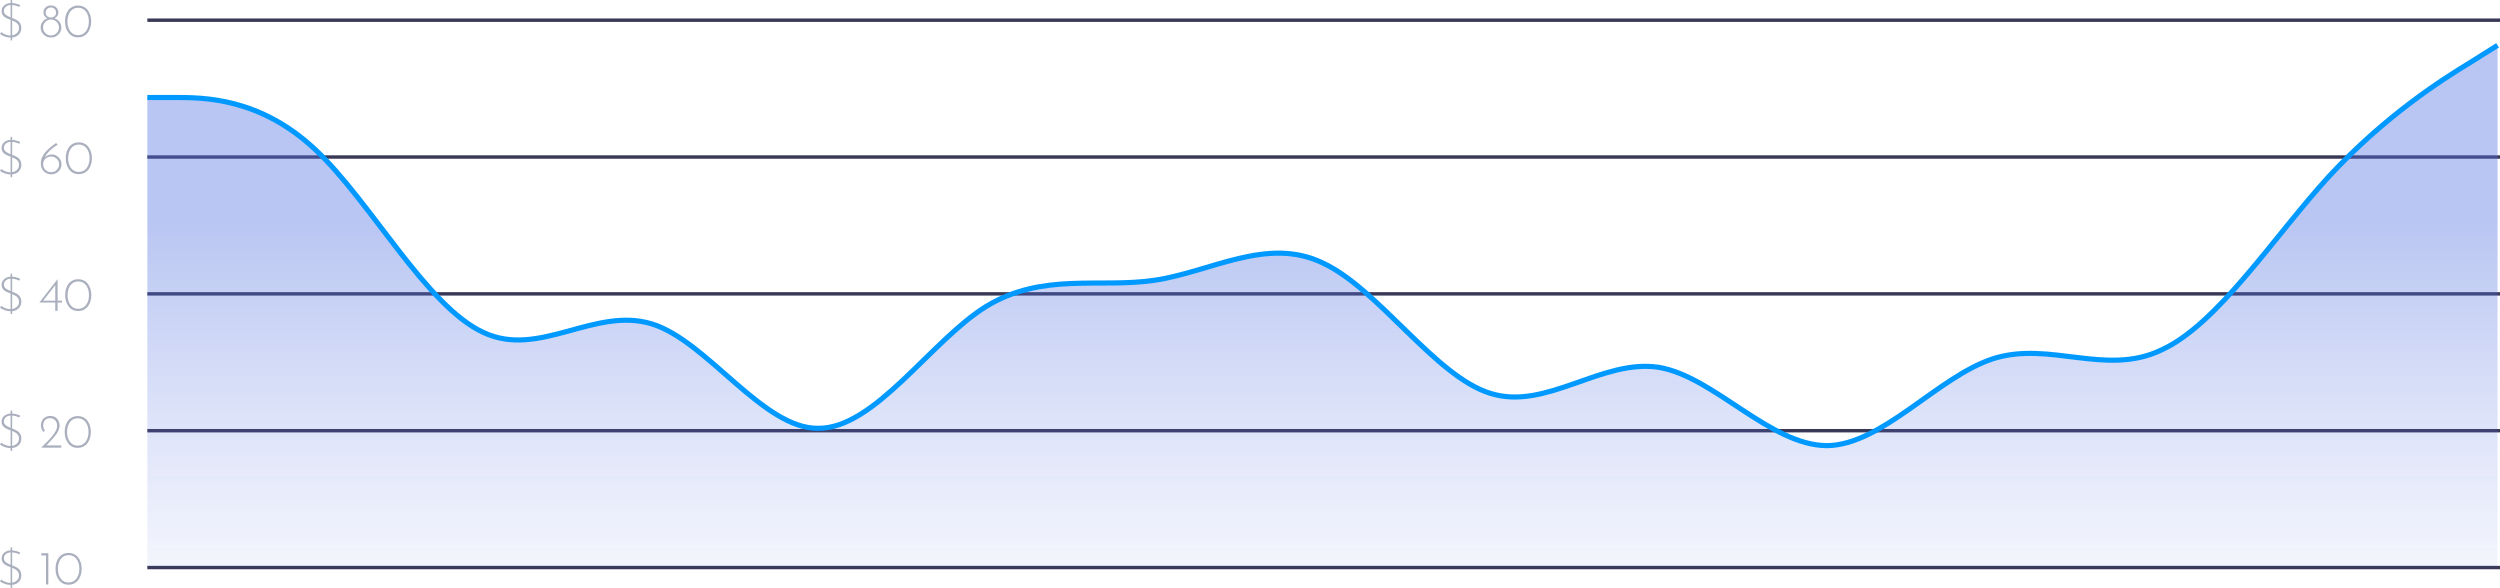 <?xml version="1.0" encoding="UTF-8"?>
<svg id="_14_Days" data-name="14 Days" xmlns="http://www.w3.org/2000/svg" xmlns:xlink="http://www.w3.org/1999/xlink" viewBox="0 0 730.78 171.8">
  <defs>
    <style>
      .cls-1 {
        fill: url(#linear-gradient);
      }

      .cls-1, .cls-2 {
        stroke-width: 0px;
      }

      .cls-3 {
        stroke: #09f;
        stroke-width: 1.5px;
      }

      .cls-3, .cls-4 {
        fill: none;
        stroke-miterlimit: 10;
      }

      .cls-2 {
        fill: #aaafbe;
      }

      .cls-4 {
        stroke: #393857;
      }
    </style>
    <linearGradient id="linear-gradient" x1="386.58" y1="62.98" x2="386.58" y2="188.26" gradientUnits="userSpaceOnUse">
      <stop offset="0" stop-color="#4f6edf" stop-opacity=".4"/>
      <stop offset=".46" stop-color="#4f6edf" stop-opacity=".2"/>
      <stop offset="1" stop-color="#4f6edf" stop-opacity="0"/>
    </linearGradient>
  </defs>
  <g>
    <path class="cls-2" d="m3.1,171.8v-11.8h.46v11.8h-.46Zm2.52-9.77c-.29-.14-.64-.27-1.06-.39s-.84-.18-1.26-.18c-.65,0-1.18.16-1.57.49s-.59.74-.59,1.23c0,.37.11.69.34.94.22.24.52.45.88.63.36.17.75.33,1.16.49.33.12.65.26.97.41.33.15.62.33.88.55.26.21.47.48.62.8.16.32.24.71.24,1.18,0,.55-.13,1.04-.39,1.47-.26.42-.63.75-1.09.98-.47.23-1.01.35-1.62.35-.49,0-.95-.06-1.36-.18-.4-.12-.76-.26-1.06-.42-.3-.17-.54-.31-.71-.42l.32-.56c.21.15.45.3.74.45.3.15.62.28.97.38.35.1.69.15,1.04.15.4,0,.79-.08,1.16-.24.38-.16.7-.4.94-.71.25-.33.38-.74.38-1.23s-.12-.86-.35-1.15c-.23-.3-.53-.54-.9-.73-.36-.19-.75-.35-1.16-.5-.32-.12-.63-.25-.95-.38-.32-.14-.61-.3-.87-.49-.26-.2-.47-.43-.63-.7-.15-.27-.22-.6-.22-.98,0-.48.12-.89.36-1.25.24-.35.57-.63.98-.83.42-.21.9-.31,1.43-.32.47,0,.94.06,1.41.18.49.12.91.27,1.26.46l-.27.53h-.02Zm6.47-.32h2.04v9.14h-.69v-8.48h-1.36v-.66h0Zm7.97,9.21c-.61,0-1.15-.12-1.62-.35-.48-.24-.88-.58-1.2-1.01-.33-.43-.58-.92-.76-1.48-.17-.57-.25-1.18-.25-1.82s.08-1.27.25-1.83c.17-.57.42-1.06.74-1.48.33-.42.73-.74,1.2-.97.48-.23,1.02-.35,1.64-.35s1.14.12,1.61.36c.48.23.88.57,1.2.99.33.42.57.91.74,1.47.18.56.27,1.16.27,1.81s-.09,1.26-.27,1.83c-.17.56-.42,1.05-.74,1.48-.33.42-.73.75-1.2.99-.47.23-1,.35-1.61.35h0Zm-.01-.66c.62,0,1.16-.16,1.62-.48.48-.33.84-.79,1.11-1.39.27-.61.41-1.32.41-2.14s-.14-1.52-.41-2.11c-.26-.6-.63-1.06-1.11-1.39-.47-.33-1.01-.49-1.62-.48-.62,0-1.16.15-1.62.48-.47.33-.83.79-1.09,1.39s-.4,1.31-.41,2.13c0,.81.14,1.52.41,2.13.26.6.63,1.06,1.09,1.39.47.32,1.01.48,1.62.48h0Z"/>
    <path class="cls-4" d="m43.07,165.9h687.71"/>
    <path class="cls-2" d="m3.1,131.8v-11.8h.46v11.8h-.46Zm2.52-9.77c-.29-.14-.64-.27-1.06-.39s-.84-.18-1.26-.18c-.65,0-1.18.16-1.57.49-.39.33-.59.74-.59,1.23,0,.37.11.69.34.94.22.24.52.45.88.63.36.17.75.33,1.16.49.33.12.65.26.97.41.33.15.62.33.88.55s.47.48.62.8c.16.32.24.71.24,1.18,0,.55-.13,1.04-.39,1.47-.26.42-.63.75-1.09.98-.47.23-1.01.35-1.62.35-.49,0-.95-.06-1.36-.18-.4-.12-.76-.26-1.06-.42-.3-.17-.54-.31-.71-.42l.32-.56c.21.15.45.3.74.45.3.15.62.28.97.38.35.1.69.15,1.04.15.4,0,.79-.08,1.16-.24.38-.16.7-.4.94-.71.25-.33.38-.74.38-1.23s-.12-.86-.35-1.15c-.23-.3-.53-.54-.9-.73-.36-.19-.75-.35-1.16-.5-.32-.12-.63-.25-.95-.38-.32-.14-.61-.3-.87-.49-.26-.2-.47-.43-.63-.7-.15-.27-.22-.6-.22-.98,0-.48.12-.89.36-1.25s.57-.63.98-.83c.42-.2.9-.31,1.43-.32.47,0,.94.06,1.41.18.49.12.91.28,1.26.46l-.27.53h-.02Zm6.43,8.82c.6-.58,1.17-1.15,1.72-1.71.56-.57,1.06-1.12,1.5-1.65.44-.54.78-1.06,1.04-1.57.26-.5.39-.99.39-1.47,0-.41-.07-.76-.2-1.04-.12-.28-.28-.5-.49-.67-.2-.18-.42-.3-.66-.38-.23-.08-.46-.13-.69-.13-.4,0-.73.07-.99.21-.26.13-.47.3-.63.52-.15.22-.26.44-.32.69-.07.23-.1.46-.1.67,0,.33.05.62.14.88.09.26.23.49.41.67l-.42.38c-.17-.15-.31-.32-.43-.52-.12-.21-.21-.43-.28-.67-.06-.24-.08-.49-.08-.73,0-.5.11-.96.32-1.37.21-.42.53-.75.95-.99.42-.25.93-.38,1.53-.38.53,0,.99.13,1.39.38.4.24.71.58.92,1.01.22.42.34.89.34,1.41s-.12,1.02-.36,1.53c-.24.5-.56,1-.97,1.5-.39.5-.82.98-1.29,1.47-.46.49-.91.97-1.34,1.44l-.27-.14h4.73v.66h-5.86Zm10.69.07c-.61,0-1.15-.12-1.62-.35-.48-.24-.88-.58-1.2-1.01-.33-.43-.58-.92-.76-1.48-.17-.57-.25-1.18-.25-1.82s.08-1.27.25-1.83c.17-.57.42-1.06.74-1.48.33-.42.73-.74,1.2-.97.48-.23,1.02-.35,1.64-.35s1.14.12,1.61.36c.48.23.88.57,1.2.99.33.42.57.91.74,1.47.18.56.27,1.16.27,1.81s-.09,1.26-.27,1.83c-.17.56-.42,1.05-.74,1.48-.33.42-.73.75-1.2.99-.47.23-1,.35-1.61.35h0Zm-.01-.66c.62,0,1.16-.16,1.62-.48.48-.33.84-.79,1.11-1.39.27-.61.41-1.32.41-2.14s-.14-1.52-.41-2.11c-.26-.6-.63-1.06-1.11-1.39-.47-.33-1.01-.49-1.62-.48-.62,0-1.16.15-1.62.48-.47.33-.83.79-1.09,1.39s-.4,1.31-.41,2.13c0,.81.14,1.52.41,2.13.26.6.63,1.06,1.09,1.39.47.32,1.01.48,1.62.48h0Z"/>
    <path class="cls-4" d="m43.07,125.9h687.71"/>
    <path class="cls-2" d="m3.1,11.8V0h.46v11.8h-.46ZM5.62,2.03c-.29-.14-.64-.27-1.06-.39s-.84-.18-1.26-.18c-.65,0-1.18.16-1.57.49-.39.33-.59.74-.59,1.23,0,.37.11.69.34.94.22.24.52.45.88.63.36.17.75.33,1.16.49.33.12.65.26.97.41.33.15.62.33.88.55.26.21.47.48.62.8.16.32.24.71.24,1.18,0,.55-.13,1.04-.39,1.47-.26.42-.63.75-1.09.98s-1.01.35-1.62.35c-.49,0-.95-.06-1.36-.18-.4-.12-.76-.26-1.06-.42-.3-.17-.54-.31-.71-.42l.32-.56c.21.15.45.3.74.45.3.15.62.28.97.38.35.1.69.15,1.04.15.4,0,.79-.08,1.16-.24.38-.16.7-.4.94-.71.25-.33.38-.74.38-1.23s-.12-.86-.35-1.15c-.23-.3-.53-.54-.9-.73-.36-.19-.75-.35-1.16-.5-.32-.12-.63-.25-.95-.38-.32-.14-.61-.3-.87-.49-.26-.2-.47-.43-.63-.7-.15-.27-.22-.6-.22-.98,0-.48.12-.89.36-1.25.24-.35.57-.63.98-.83.42-.21.9-.31,1.43-.32.47,0,.94.06,1.41.18.49.12.91.28,1.26.46l-.27.53h-.02Zm6.26,6.02c0-.46.09-.86.27-1.22.19-.36.43-.67.73-.92.3-.25.63-.43.98-.55-.35-.15-.63-.37-.85-.66-.21-.3-.32-.64-.32-1.04s.09-.76.27-1.06c.19-.31.44-.55.77-.73.34-.19.72-.28,1.16-.28s.81.09,1.13.28c.33.18.58.42.76.73.19.31.28.66.28,1.05s-.11.75-.32,1.04-.49.51-.83.67c.36.11.7.29,1.01.55s.56.56.74.92c.19.35.28.76.28,1.22,0,.52-.14,1.01-.42,1.46-.27.44-.63.79-1.09,1.06-.46.26-.97.39-1.54.39s-1.07-.13-1.53-.39c-.45-.27-.81-.63-1.08-1.06-.26-.45-.39-.93-.39-1.46h-.01Zm.69-.03c0,.42.1.81.31,1.18.21.35.48.64.83.85s.74.32,1.16.32.84-.11,1.19-.32c.36-.21.65-.5.87-.85.21-.36.32-.76.32-1.18s-.11-.82-.32-1.16c-.21-.35-.49-.63-.84-.84s-.75-.32-1.19-.32-.81.11-1.16.32c-.35.21-.64.49-.85.84-.21.35-.31.73-.31,1.16h-.01Zm.77-4.28c0,.39.15.72.45.99.31.26.68.39,1.11.39s.77-.13,1.06-.39c.29-.27.43-.6.43-.99,0-.47-.14-.84-.43-1.13-.29-.29-.64-.43-1.06-.43s-.8.14-1.11.43c-.3.29-.45.67-.45,1.13Zm9.5,7.18c-.61,0-1.15-.12-1.62-.35-.48-.24-.88-.58-1.2-1.01-.33-.43-.58-.92-.76-1.48-.17-.57-.25-1.18-.25-1.82s.08-1.27.25-1.83c.17-.57.42-1.06.74-1.48.33-.42.73-.74,1.2-.97.48-.23,1.02-.35,1.64-.35s1.14.12,1.61.36c.48.23.88.56,1.2.99.33.42.57.91.74,1.47.18.56.27,1.16.27,1.81s-.09,1.26-.27,1.83c-.17.56-.42,1.05-.74,1.48-.33.42-.73.75-1.2.99-.47.23-1,.35-1.61.35h0Zm-.01-.66c.62,0,1.16-.16,1.62-.48.48-.33.84-.79,1.11-1.39.27-.61.41-1.32.41-2.14s-.14-1.52-.41-2.11c-.26-.6-.63-1.06-1.11-1.39-.47-.33-1.01-.49-1.62-.48-.62,0-1.16.15-1.62.48-.47.33-.83.79-1.09,1.39s-.4,1.31-.41,2.13c0,.81.14,1.52.41,2.13.26.6.63,1.06,1.09,1.39.47.32,1.01.48,1.62.48h0Z"/>
    <path class="cls-4" d="m43.07,5.9h687.71"/>
    <path class="cls-2" d="m3.1,51.8v-11.8h.46v11.8h-.46Zm2.52-9.77c-.29-.14-.64-.27-1.06-.39s-.84-.18-1.26-.18c-.65,0-1.18.16-1.57.49s-.59.74-.59,1.23c0,.37.11.69.34.94.22.24.52.45.88.63.36.17.75.33,1.16.49.33.12.65.26.97.41.33.15.62.33.88.55.26.21.47.48.62.8.16.32.24.71.24,1.18,0,.55-.13,1.04-.39,1.47-.26.42-.63.75-1.09.98s-1.01.35-1.62.35c-.49,0-.95-.06-1.36-.18-.4-.12-.76-.26-1.06-.42-.3-.17-.54-.31-.71-.42l.32-.56c.21.15.45.3.74.45.3.15.62.28.97.38.35.1.69.15,1.04.15.4,0,.79-.08,1.16-.24.38-.16.7-.4.94-.71.25-.33.38-.74.38-1.23s-.12-.86-.35-1.15c-.23-.3-.53-.54-.9-.73-.36-.19-.75-.35-1.16-.5-.32-.12-.63-.25-.95-.38-.32-.14-.61-.3-.87-.49-.26-.2-.47-.43-.63-.7-.15-.27-.22-.6-.22-.98,0-.48.12-.89.36-1.25.24-.35.57-.63.98-.83.42-.21.9-.31,1.43-.32.47,0,.94.06,1.41.18.49.12.91.28,1.26.46l-.27.53h-.02Zm9.35,8.93c-.56,0-1.07-.14-1.54-.41-.46-.27-.82-.64-1.09-1.12s-.41-1.02-.41-1.64c0-.66.13-1.28.39-1.85.27-.57.63-1.1,1.06-1.6.44-.49.92-.95,1.44-1.37.53-.42,1.06-.81,1.58-1.18l.45.52c-.77.46-1.44.93-1.99,1.43-.55.49-.99.97-1.33,1.46-.33.49-.55.95-.66,1.4l-.18-.04c.26-.46.6-.8,1.02-1.04s.9-.36,1.44-.36c.5,0,.97.13,1.39.39.43.25.77.59,1.04,1.02.26.43.39.91.39,1.46s-.14,1.06-.42,1.51c-.27.44-.63.78-1.09,1.04-.46.25-.96.38-1.5.38h0Zm-.03-.62c.43,0,.82-.1,1.18-.29.35-.21.63-.48.84-.83.21-.35.32-.75.32-1.19s-.11-.83-.32-1.16c-.21-.35-.49-.62-.84-.81-.35-.21-.75-.31-1.18-.31s-.82.1-1.18.29c-.35.19-.63.44-.84.77-.21.32-.31.68-.31,1.09v.15c0,.41.1.79.31,1.15.21.35.49.62.84.83.35.21.75.31,1.18.31Zm8.11.57c-.61,0-1.15-.12-1.62-.35-.48-.24-.88-.58-1.2-1.01-.33-.43-.58-.92-.76-1.48-.17-.57-.25-1.18-.25-1.82s.08-1.27.25-1.83c.17-.57.42-1.06.74-1.48.33-.42.73-.74,1.2-.97.48-.23,1.02-.35,1.64-.35s1.14.12,1.61.36c.48.23.88.56,1.2.99.33.42.57.91.74,1.47.18.56.27,1.16.27,1.81s-.09,1.26-.27,1.83c-.17.56-.42,1.05-.74,1.48-.33.42-.73.75-1.2.99-.47.23-1,.35-1.61.35h0Zm-.01-.66c.62,0,1.16-.16,1.62-.48.48-.33.84-.79,1.11-1.39.27-.61.41-1.32.41-2.14s-.14-1.52-.41-2.11c-.26-.6-.63-1.06-1.11-1.39-.47-.33-1.01-.49-1.62-.48-.62,0-1.16.15-1.62.48-.47.33-.83.79-1.09,1.39s-.4,1.31-.41,2.13c0,.81.14,1.52.41,2.13.26.6.63,1.06,1.09,1.39.47.32,1.01.48,1.62.48h0Z"/>
    <path class="cls-4" d="m43.07,45.9h687.71"/>
    <path class="cls-2" d="m3.1,91.8v-11.8h.46v11.8h-.46Zm2.52-9.77c-.29-.14-.64-.27-1.06-.39s-.84-.18-1.26-.18c-.65,0-1.18.16-1.57.49-.39.33-.59.74-.59,1.23,0,.37.11.69.34.94.22.24.52.45.88.63.36.17.75.33,1.16.49.33.12.65.26.97.41.33.15.62.33.88.55.26.21.47.48.62.8.16.32.24.71.24,1.18,0,.55-.13,1.04-.39,1.47-.26.42-.63.75-1.09.98s-1.01.35-1.62.35c-.49,0-.95-.06-1.36-.18-.4-.12-.76-.26-1.06-.42-.3-.17-.54-.31-.71-.42l.32-.56c.21.15.45.3.74.45.3.15.62.28.97.38.35.1.69.15,1.04.15.4,0,.79-.08,1.16-.24.38-.16.7-.4.94-.71.25-.33.38-.74.38-1.23s-.12-.86-.35-1.15c-.23-.3-.53-.54-.9-.73-.36-.19-.75-.35-1.16-.5-.32-.12-.63-.25-.95-.38-.32-.14-.61-.3-.87-.49-.26-.2-.47-.43-.63-.7-.15-.27-.22-.6-.22-.98,0-.48.12-.89.36-1.25.24-.35.57-.63.98-.83.42-.21.9-.31,1.43-.32.47,0,.94.06,1.41.18.49.12.91.28,1.26.46l-.27.53h-.02Zm5.89,6.4h0l5.32-6.83h.01v6.29h1.29v.55h-1.29v2.42h-.69v-2.42h-4.65,0Zm4.73-5.17l-3.65,4.68-.22-.06h3.79v-5.03s.08.41.08.41Zm6.64,7.66c-.61,0-1.15-.12-1.62-.35-.48-.24-.88-.58-1.2-1.01-.33-.43-.58-.92-.76-1.48-.17-.57-.25-1.18-.25-1.82s.08-1.27.25-1.83c.17-.57.42-1.06.74-1.48.33-.42.73-.74,1.2-.97.48-.23,1.02-.35,1.64-.35s1.14.12,1.61.36c.48.23.88.56,1.2.99.33.42.57.91.74,1.47.18.56.27,1.16.27,1.81s-.09,1.26-.27,1.83c-.17.56-.42,1.05-.74,1.48-.33.42-.73.75-1.2.99-.47.23-1,.35-1.61.35h0Zm-.01-.66c.62,0,1.16-.16,1.62-.48.48-.33.84-.79,1.11-1.39.27-.61.41-1.32.41-2.14s-.14-1.52-.41-2.11c-.26-.6-.63-1.06-1.11-1.39-.47-.33-1.01-.49-1.62-.48-.62,0-1.16.15-1.62.48-.47.33-.83.79-1.09,1.39s-.4,1.31-.41,2.13c0,.81.14,1.52.41,2.13.26.6.63,1.06,1.09,1.39.47.32,1.01.48,1.62.48h0Z"/>
    <path class="cls-4" d="m43.07,85.9h687.71"/>
  </g>
  <g>
    <path class="cls-1" d="m43.07,28.5h8.16c8.21,0,24.76,0,40.98,15.27,16.27,15.27,32.44,45.8,49.14,53.43,16.22,7.63,32.44-7.63,49.14-2.53,16.17,4.91,32.44,30.68,48.66,30.53,16.56.14,32.92-25.62,49.14-35.64,16.51-10.02,32.92-5.25,49.14-7.63,16.41-2.39,32.92-12.88,49.14-5.1,16.36,7.49,32.92,33.25,49.14,38.17,16.27,5.1,32.44-10.16,49.14-7.63,16.22,2.72,32.44,22.76,49.14,22.9,16.17-.14,32.44-20.18,48.66-25.43,16.56-5.25,32.92,5.25,49.14-2.53,16.51-7.49,32.92-33.25,49.14-50.91,16.41-17.65,32.92-28.15,41.03-33.06l8.11-5.1v152.67H43.07V28.5Z"/>
    <path class="cls-3" d="m43.07,28.5h8.16c8.21,0,24.76,0,40.98,15.27,16.27,15.27,32.44,45.8,49.14,53.43,16.22,7.63,32.44-7.63,49.14-2.53,16.17,4.91,32.44,30.68,48.66,30.53,16.56.14,32.92-25.62,49.14-35.64,16.51-10.02,32.92-5.25,49.14-7.63,16.41-2.39,32.92-12.88,49.14-5.1,16.36,7.49,32.92,33.25,49.14,38.17,16.27,5.1,32.44-10.16,49.14-7.63,16.22,2.72,32.44,22.76,49.14,22.9,16.17-.14,32.44-20.18,48.66-25.43,16.56-5.25,32.92,5.25,49.14-2.53,16.51-7.49,32.92-33.25,49.14-50.91,16.41-17.65,32.92-28.15,41.03-33.06l8.11-5.1"/>
  </g>
</svg>